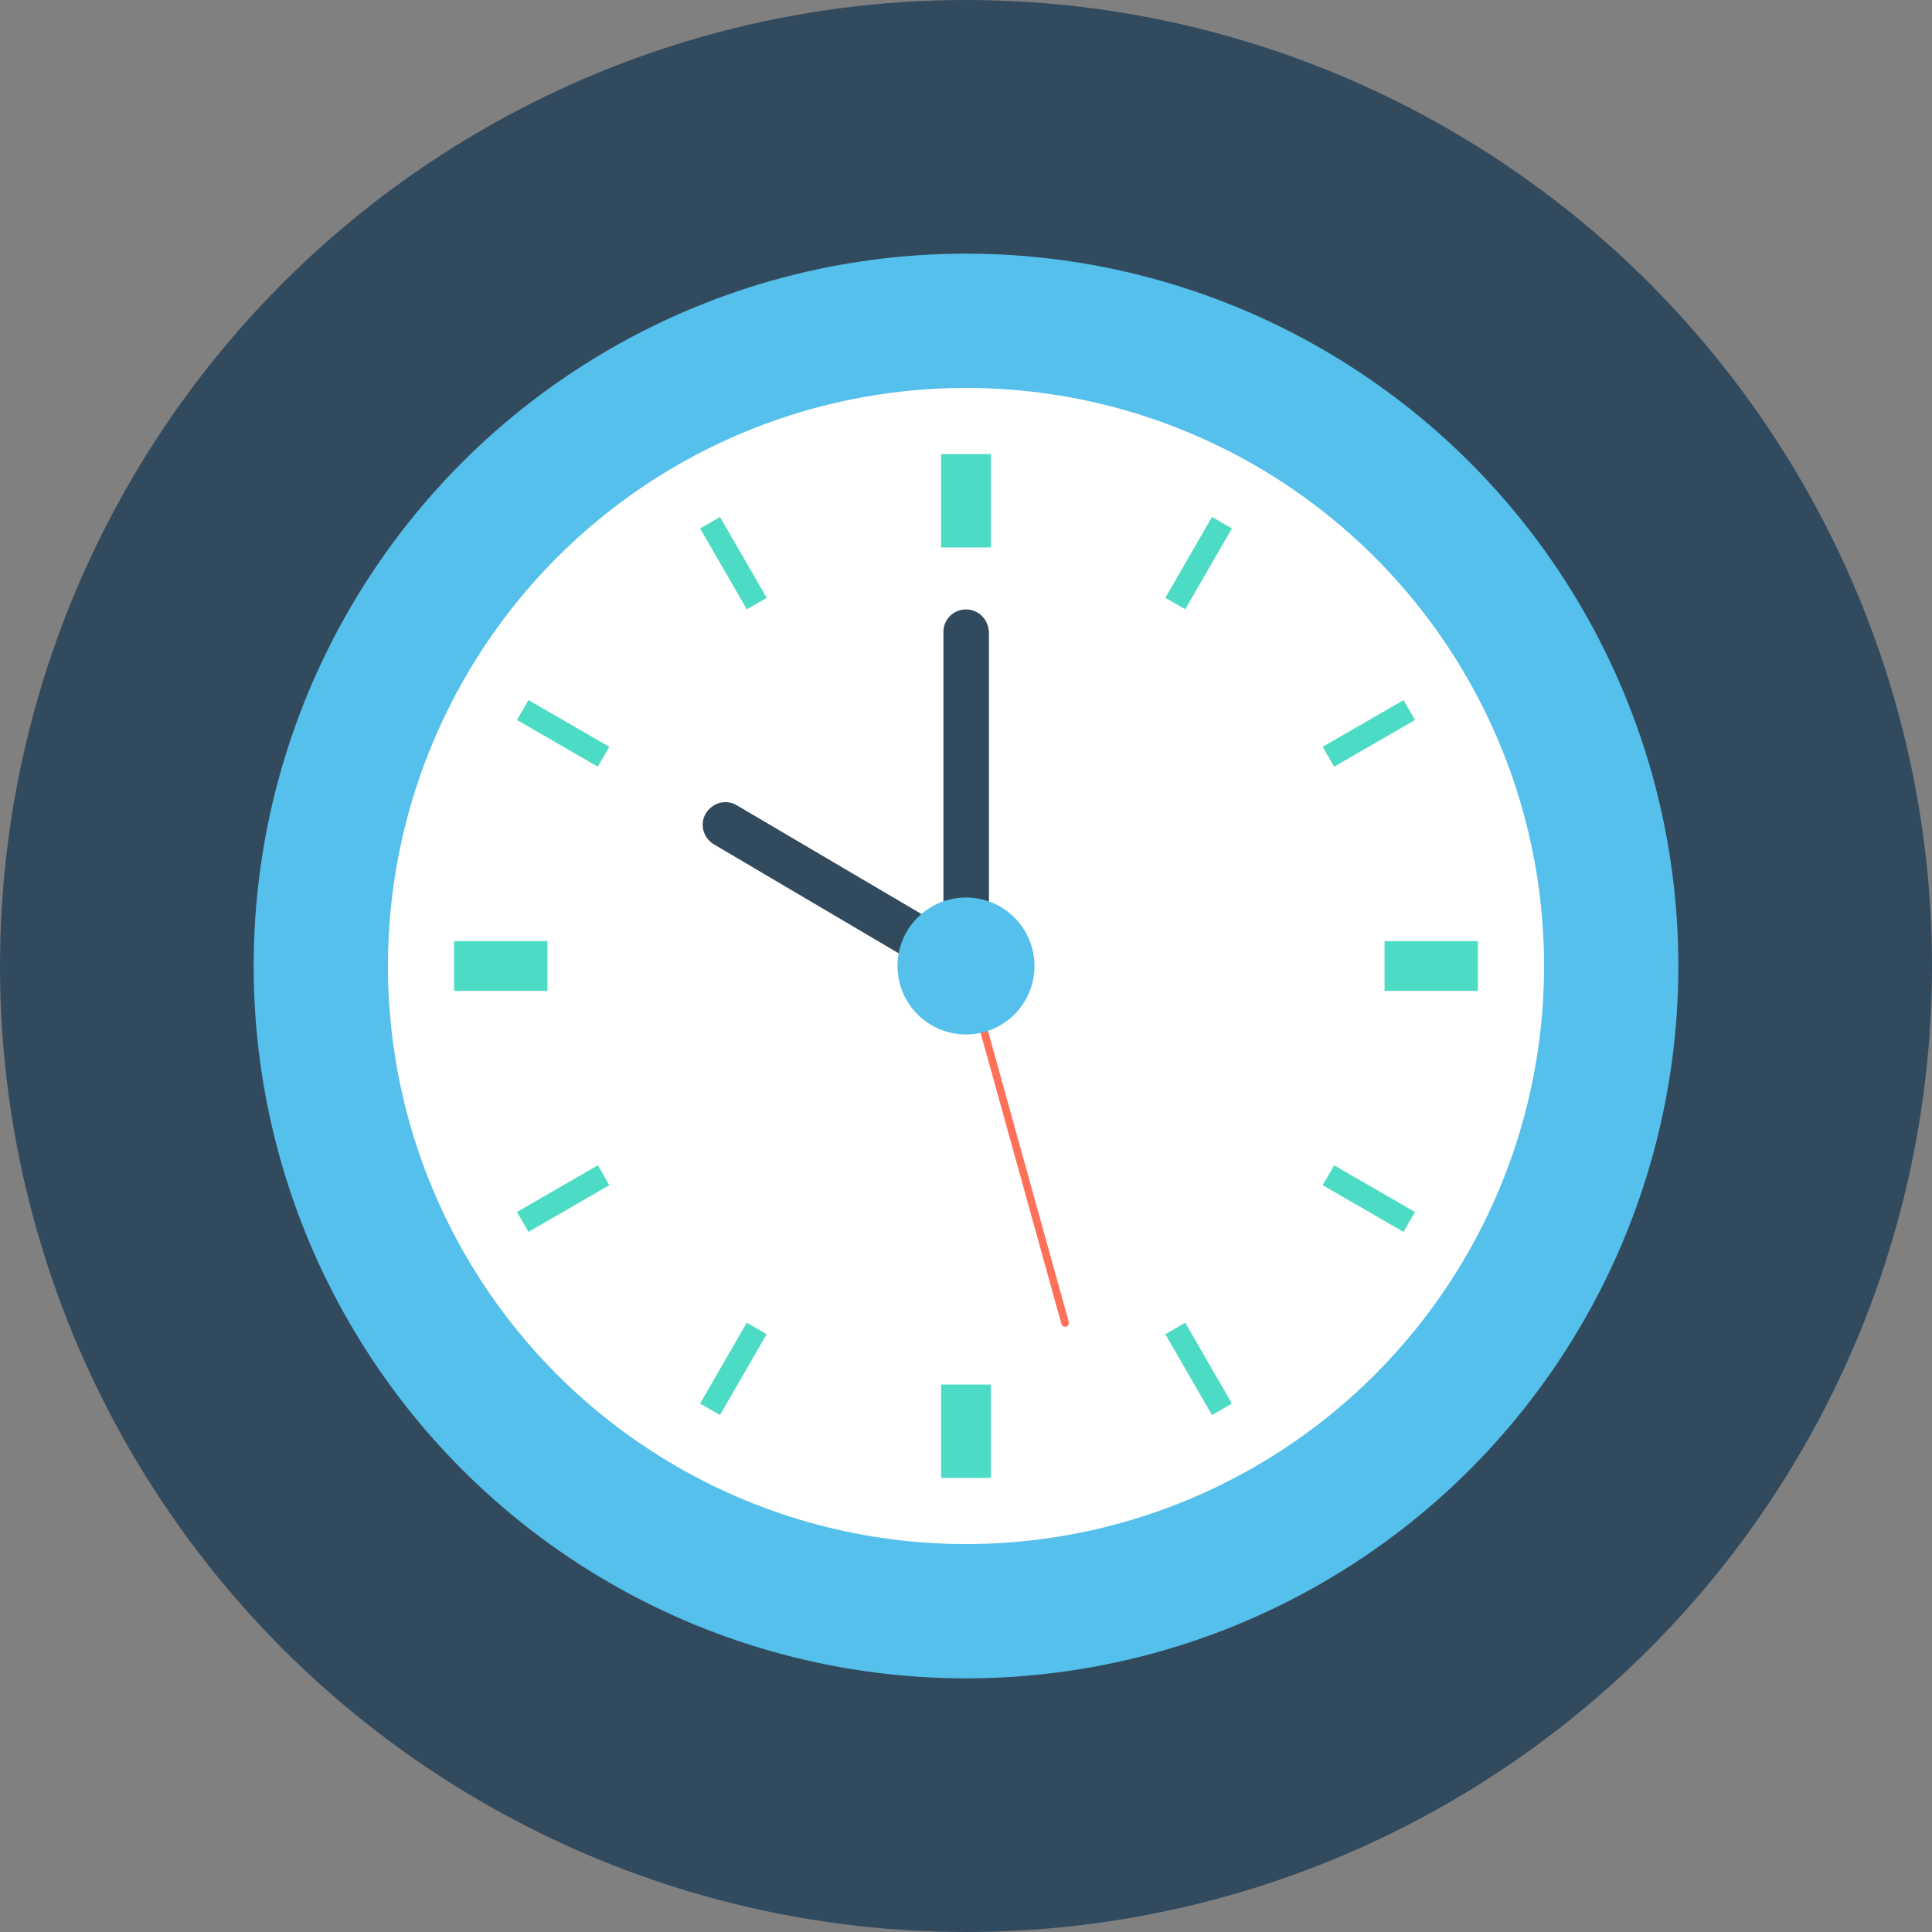 <?xml version="1.0" encoding="iso-8859-1"?>
<!-- Generator: Adobe Illustrator 19.0.0, SVG Export Plug-In . SVG Version: 6.00 Build 0)  -->
<svg xmlns="http://www.w3.org/2000/svg" xmlns:xlink="http://www.w3.org/1999/xlink" version="1.1" id="Layer_1" x="0px" y="0px" viewBox="0 0 505 505" style="enable-background:new 0 0 505 505;" xml:space="preserve">
<rect x="0" y="0" width="505" height="505" fill="#808080" stroke="none"/>
<circle style="fill:#324A5E;" cx="252.5" cy="252.5" r="252.5"/>
<circle style="fill:#54C0EB;" cx="252.5" cy="252.5" r="186.2"/>
<circle style="fill:#FFFFFF;" cx="252.5" cy="252.5" r="151.1"/>
<g>
	<rect x="246" y="118.7" style="fill:#4CDBC4;" width="13" height="24.4"/>
	<rect x="246" y="361.9" style="fill:#4CDBC4;" width="13" height="24.4"/>
	<rect x="361.9" y="246" style="fill:#4CDBC4;" width="24.4" height="13"/>
	<rect x="118.7" y="246" style="fill:#4CDBC4;" width="24.4" height="13"/>
	
		<rect x="179.504" y="144.193" transform="matrix(-0.5 -0.866 0.866 -0.5 160.086 386.81)" style="fill:#4CDBC4;" width="24.399" height="6"/>
	
		<rect x="301.104" y="354.799" transform="matrix(-0.5 -0.866 0.866 -0.5 160.099 808.029)" style="fill:#4CDBC4;" width="24.399" height="6"/>
	
		<rect x="134.996" y="188.693" transform="matrix(-0.866 -0.5 0.5 -0.866 178.822 431.303)" style="fill:#4CDBC4;" width="24.399" height="6"/>
	
		<rect x="345.586" y="310.289" transform="matrix(-0.866 -0.5 0.5 -0.866 510.987 763.5)" style="fill:#4CDBC4;" width="24.399" height="6"/>
	
		<rect x="134.996" y="310.289" transform="matrix(-0.866 0.5 -0.5 -0.866 431.319 511.003)" style="fill:#4CDBC4;" width="24.399" height="6"/>
	
		<rect x="345.586" y="188.703" transform="matrix(-0.866 0.5 -0.5 -0.866 763.489 178.825)" style="fill:#4CDBC4;" width="24.399" height="6"/>
	
		<rect x="179.486" y="354.807" transform="matrix(-0.5 0.866 -0.866 -0.5 597.398 370.711)" style="fill:#4CDBC4;" width="24.399" height="6"/>
	
		<rect x="301.097" y="144.201" transform="matrix(-0.5 0.866 -0.866 -0.5 597.428 -50.518)" style="fill:#4CDBC4;" width="24.399" height="6"/>
</g>
<path style="fill:#324A5E;" d="M252.5,159.3c-3.3,0-5.9,2.6-5.9,5.9v77.1l-54-31.8c-2.8-1.7-6.4-0.7-8.1,2.1  c-1.7,2.8-0.7,6.4,2.1,8.1l62.4,36.8c0.3,0.2,0.6,0.3,0.9,0.4c0.8,0.4,1.7,0.7,2.7,0.7c3.3,0,5.9-2.6,5.9-5.9v-87.3  C258.4,161.9,255.8,159.3,252.5,159.3z"/>
<line style="fill:none;stroke:#FF7058;stroke-width:2;stroke-linecap:round;stroke-miterlimit:10;" x1="252.5" y1="252.5" x2="278.4" y2="345.8"/>
<circle style="fill:#54C0EB;" cx="252.5" cy="252.5" r="17.9"/>
<g>
</g>
<g>
</g>
<g>
</g>
<g>
</g>
<g>
</g>
<g>
</g>
<g>
</g>
<g>
</g>
<g>
</g>
<g>
</g>
<g>
</g>
<g>
</g>
<g>
</g>
<g>
</g>
<g>
</g>
</svg>
